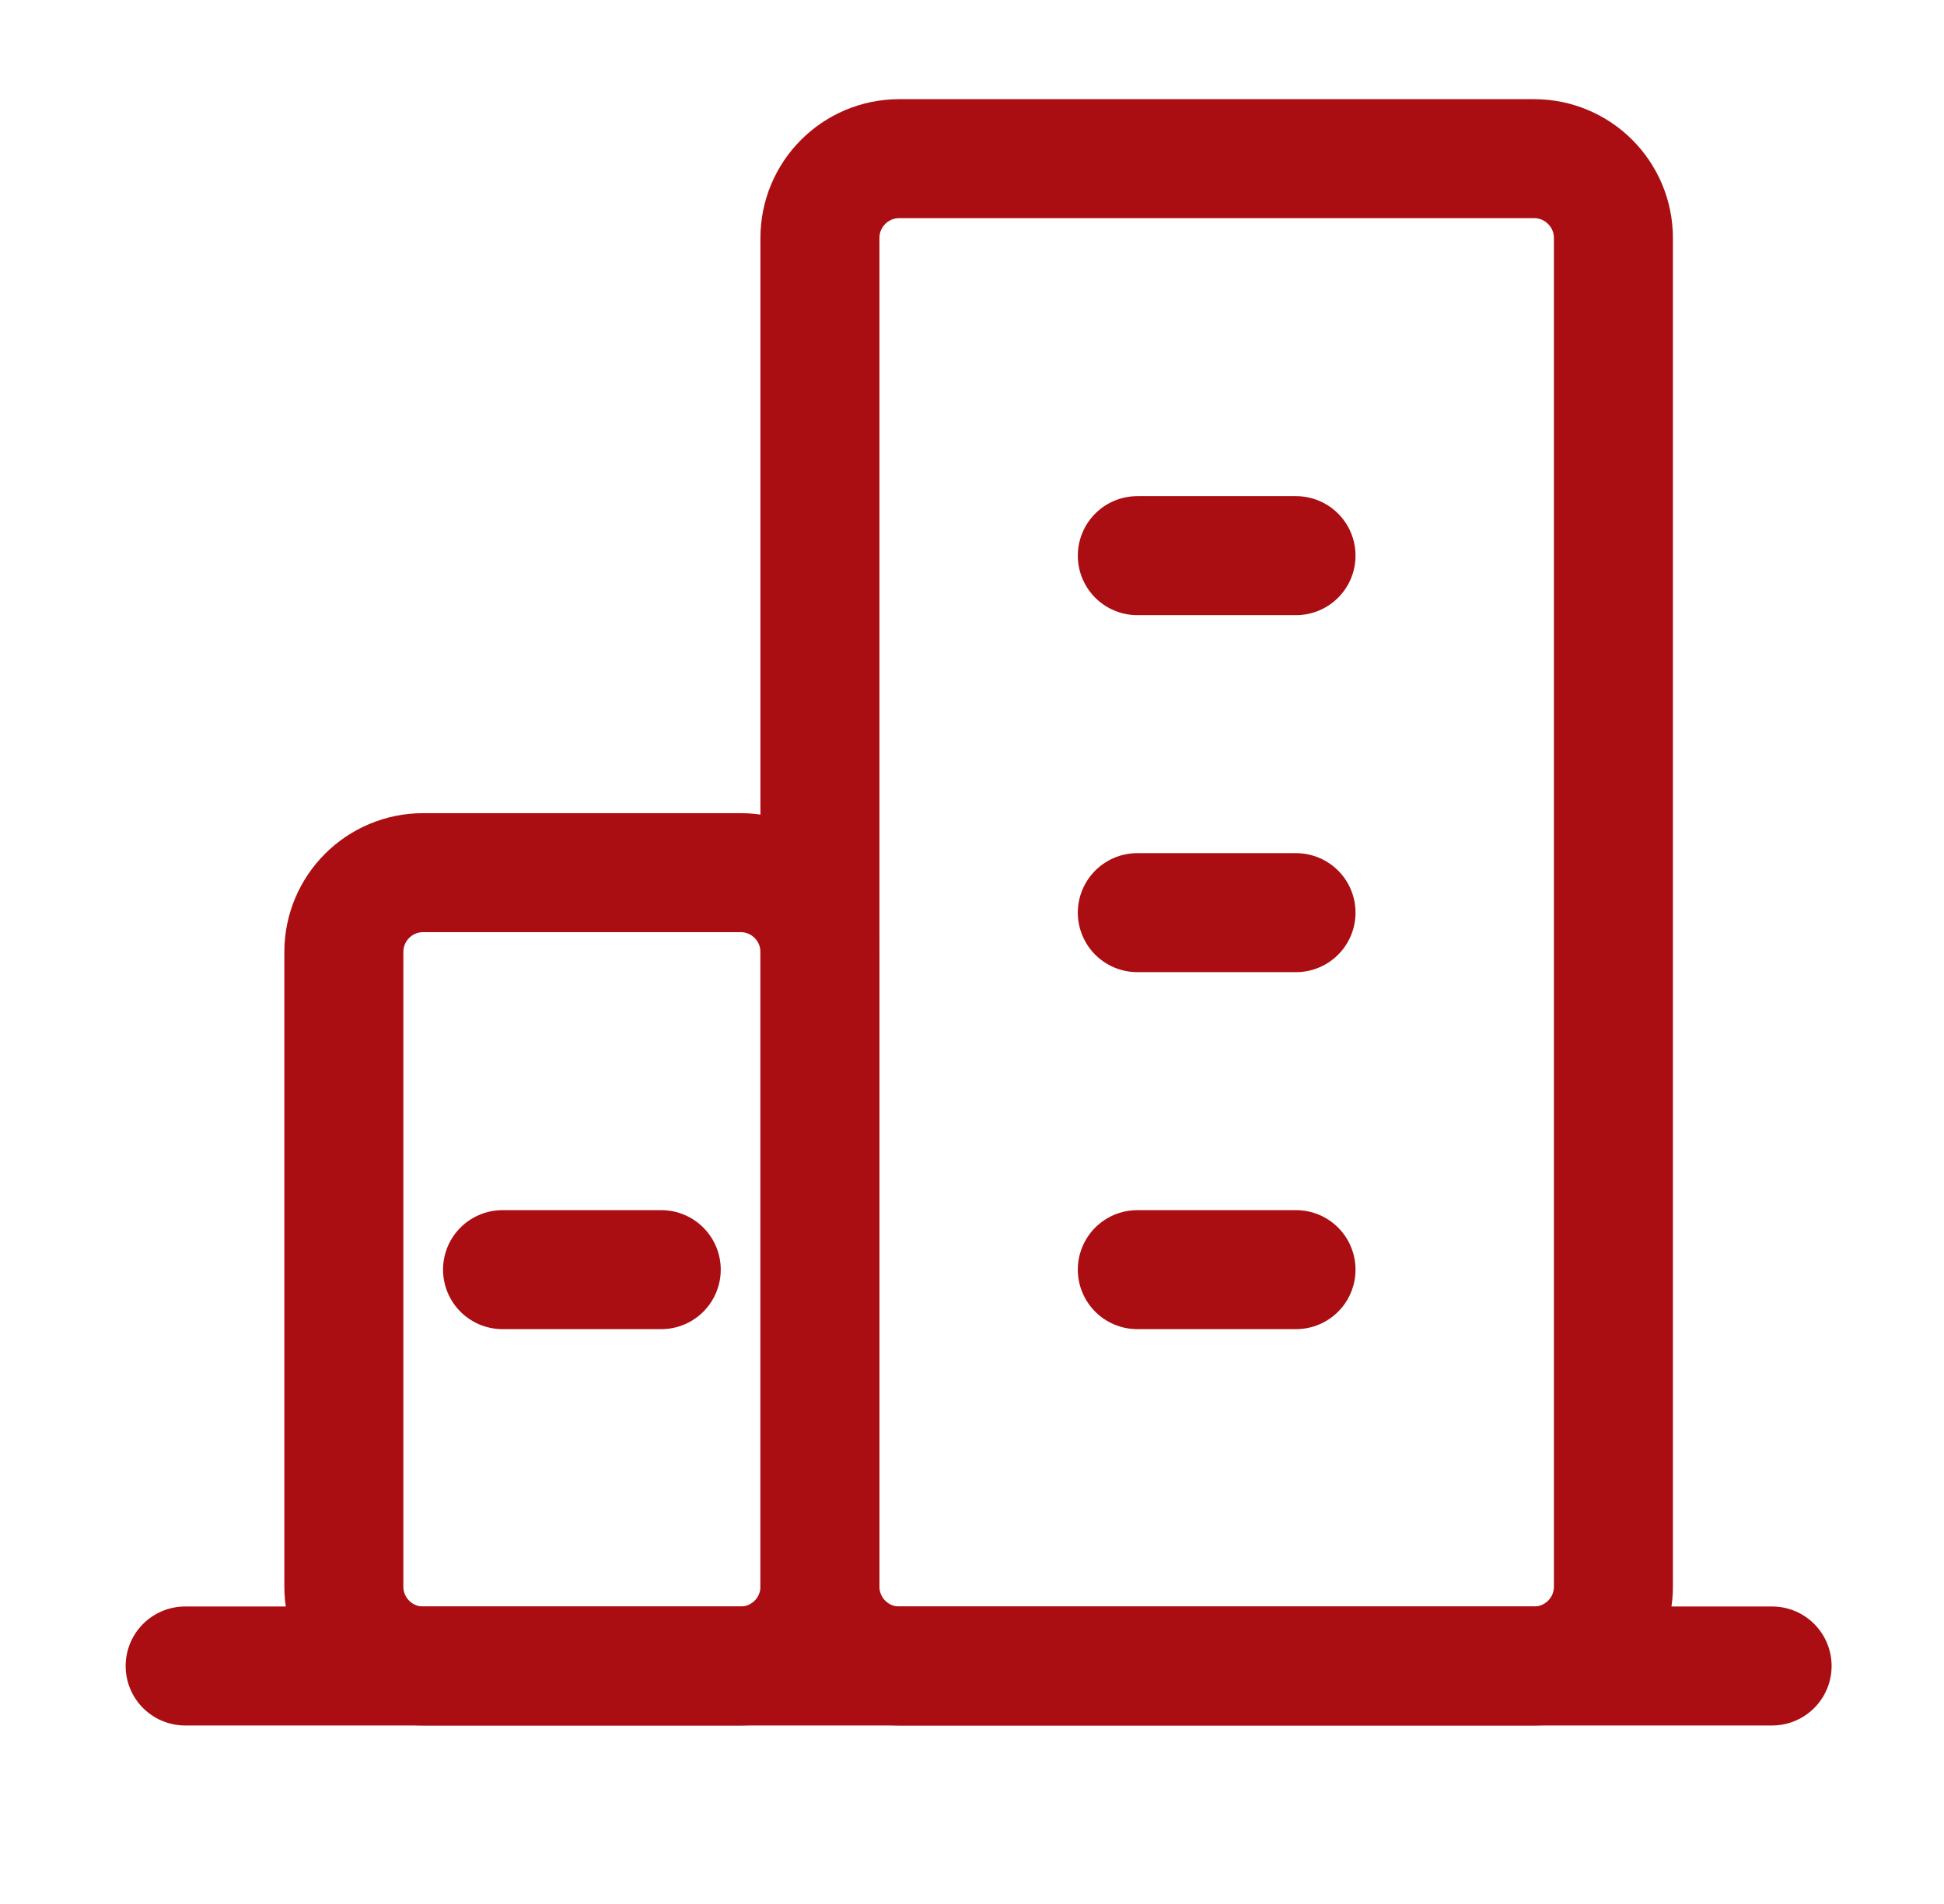 <svg width="49" height="48" viewBox="0 0 49 48" fill="none" xmlns="http://www.w3.org/2000/svg">
<g clip-path="url(#clip0_336_2130)">
<path d="M4.667 42H44.667" stroke="#AB0E12" stroke-width="3" stroke-linecap="round" stroke-linejoin="round"/>
<path d="M18.667 22H10.667C9.562 22 8.667 22.895 8.667 24V40C8.667 41.105 9.562 42 10.667 42H18.667C19.772 42 20.667 41.105 20.667 40V24C20.667 22.895 19.772 22 18.667 22Z" stroke="#AB0E12" stroke-width="3" stroke-linejoin="round"/>
<path d="M38.667 4H22.667C21.562 4 20.667 4.895 20.667 6V40C20.667 41.105 21.562 42 22.667 42H38.667C39.772 42 40.667 41.105 40.667 40V6C40.667 4.895 39.772 4 38.667 4Z" stroke="#AB0E12" stroke-width="3" stroke-linejoin="round"/>
<path d="M28.667 32.008H32.667" stroke="#AB0E12" stroke-width="3" stroke-linecap="round" stroke-linejoin="round"/>
<path d="M12.667 32.008H16.667" stroke="#AB0E12" stroke-width="3" stroke-linecap="round" stroke-linejoin="round"/>
<path d="M28.667 23.008H32.667" stroke="#AB0E12" stroke-width="3" stroke-linecap="round" stroke-linejoin="round"/>
<path d="M28.667 14.008H32.667" stroke="#AB0E12" stroke-width="3" stroke-linecap="round" stroke-linejoin="round"/>
</g>
<defs>
<clipPath id="clip0_336_2130">
<rect width="48" height="48" fill="white" transform="translate(0.667)"/>
</clipPath>
</defs>
</svg>
